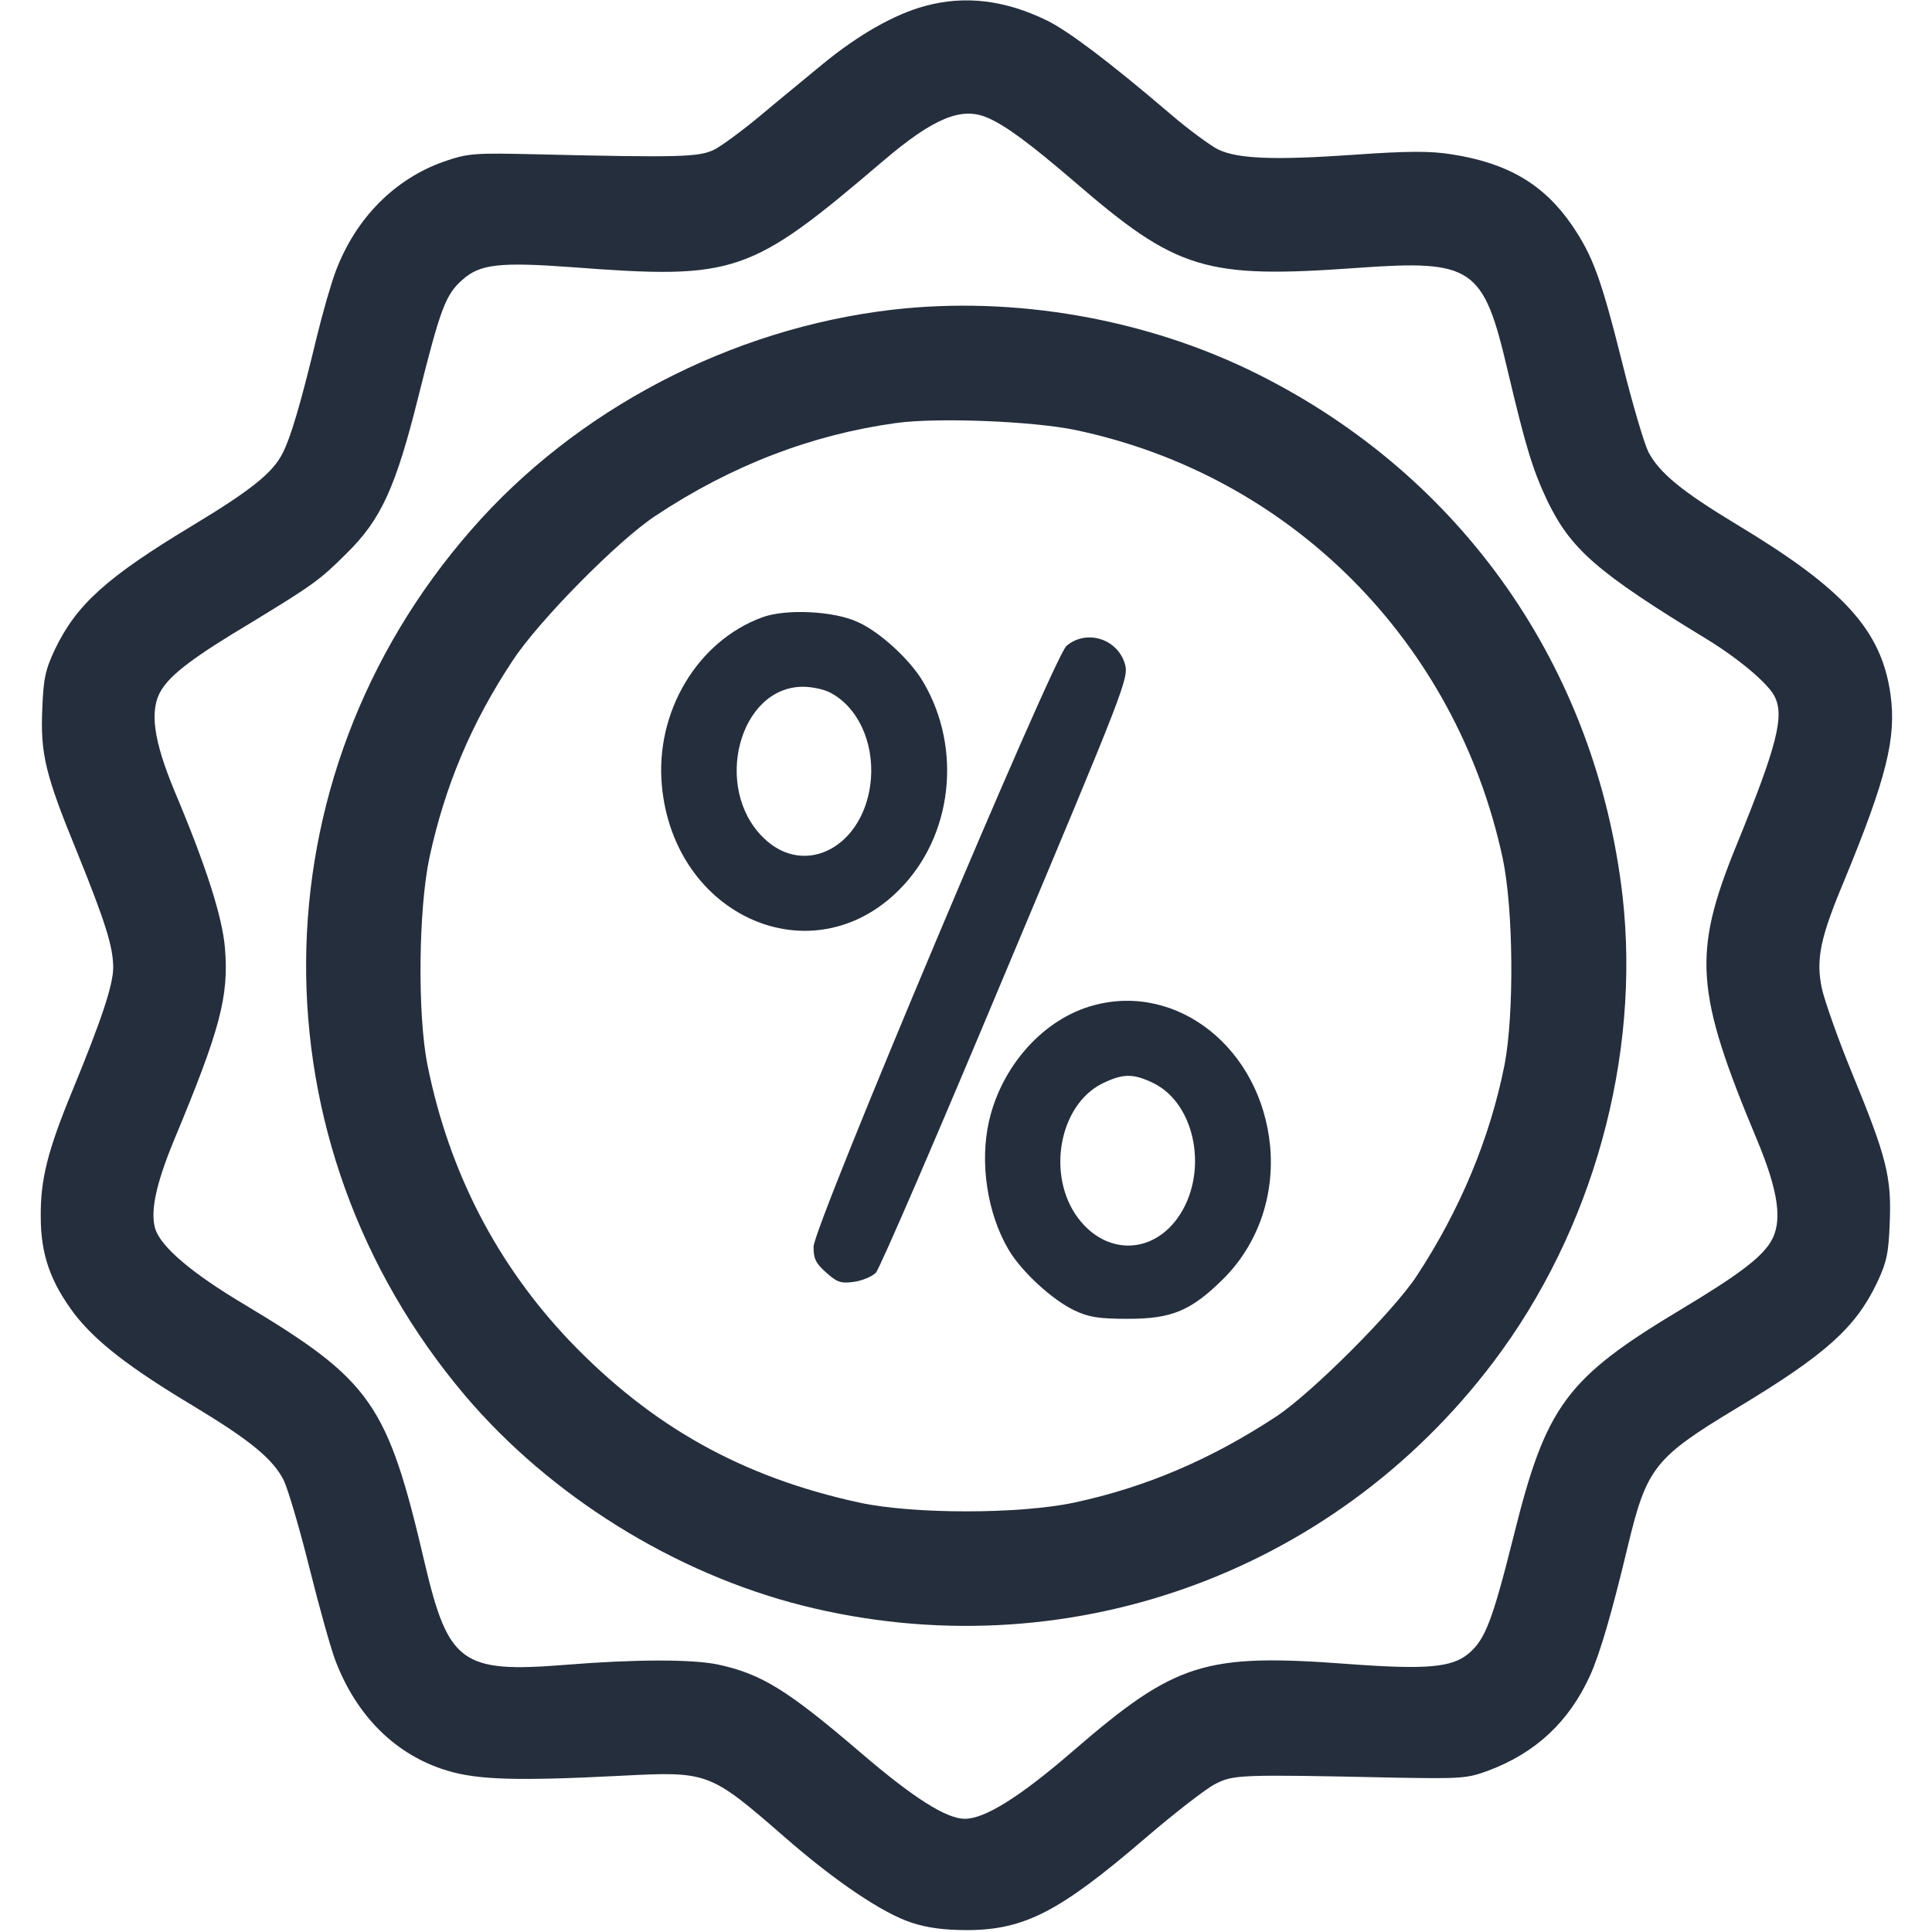 <?xml version="1.0" standalone="no"?>
<!DOCTYPE svg PUBLIC "-//W3C//DTD SVG 20010904//EN"
 "http://www.w3.org/TR/2001/REC-SVG-20010904/DTD/svg10.dtd">
<svg version="1.0" xmlns="http://www.w3.org/2000/svg"
 width="512pt" height="512pt" viewBox="0 0 512 512"
 preserveAspectRatio="xMidYMid meet">

<g transform="translate(0,512) scale(0.1,-0.1)"
fill="#252E3D" stroke="none">
<path d="M2451 5104 c-81 -22 -176 -76 -271 -154 -47 -39 -123 -101 -168 -139
-46 -38 -100 -78 -120 -88 -40 -19 -89 -21 -467 -12 -168 4 -184 3 -248 -19
-131 -46 -234 -150 -287 -290 -12 -31 -35 -111 -51 -177 -43 -179 -69 -265
-90 -306 -26 -52 -84 -98 -236 -190 -231 -139 -310 -211 -367 -329 -26 -55
-31 -79 -34 -160 -5 -118 8 -173 93 -380 74 -183 95 -249 95 -304 0 -46 -31
-139 -108 -326 -66 -160 -85 -236 -84 -335 0 -100 26 -173 90 -258 57 -73 144
-141 316 -244 149 -90 209 -139 238 -196 11 -23 42 -127 68 -232 26 -104 57
-215 69 -246 56 -147 160 -250 295 -291 82 -25 186 -28 461 -14 232 12 235 11
435 -163 134 -117 259 -201 335 -226 42 -14 87 -20 150 -20 150 1 243 49 467
241 79 68 163 133 188 146 49 25 62 26 480 17 173 -3 189 -2 245 19 125 47
213 129 269 252 26 58 57 163 100 343 50 208 71 234 288 365 236 142 315 213
372 332 26 55 31 79 34 160 5 120 -8 173 -99 394 -38 92 -74 195 -81 227 -16
77 -4 134 58 282 114 276 140 382 124 497 -24 170 -123 279 -409 451 -144 87
-204 136 -233 192 -11 23 -42 127 -68 232 -57 228 -79 287 -134 368 -74 108
-170 165 -319 188 -55 9 -116 9 -257 -1 -215 -15 -310 -11 -362 14 -20 10 -79
53 -130 97 -158 135 -266 216 -322 244 -112 55 -219 68 -325 39z m166 -296
c49 -21 113 -69 231 -170 271 -234 346 -257 748 -228 307 22 335 3 399 -270
48 -203 66 -263 105 -346 63 -130 131 -190 425 -369 83 -51 159 -115 177 -149
28 -52 8 -131 -101 -398 -116 -285 -109 -386 55 -778 58 -139 69 -219 36 -272
-26 -42 -87 -88 -237 -178 -305 -183 -358 -255 -444 -602 -56 -223 -75 -273
-119 -310 -44 -37 -111 -43 -316 -28 -384 29 -460 5 -732 -230 -141 -122 -234
-180 -287 -180 -49 0 -136 55 -277 176 -194 166 -262 208 -378 233 -68 14
-219 14 -404 -1 -275 -22 -310 4 -373 272 -98 420 -141 481 -474 681 -145 86
-226 156 -240 204 -13 46 3 119 50 233 123 295 146 382 135 511 -7 81 -49 214
-132 411 -58 139 -69 219 -36 272 26 42 87 88 236 177 164 100 183 113 254
184 92 90 131 176 191 417 58 232 72 270 117 309 46 41 98 47 289 33 435 -33
472 -20 826 282 133 113 207 144 276 114z"/>
<path d="M2363 4299 c-426 -50 -836 -264 -1114 -583 -578 -661 -584 -1624 -16
-2295 226 -266 554 -470 894 -556 689 -173 1403 79 1831 646 263 348 390 807
342 1234 -70 605 -424 1112 -966 1383 -293 147 -646 209 -971 171z m489 -319
c568 -120 1006 -559 1130 -1133 29 -135 31 -416 5 -550 -39 -195 -118 -384
-233 -559 -62 -94 -278 -310 -372 -372 -172 -113 -344 -187 -535 -228 -146
-31 -427 -31 -570 0 -312 68 -550 202 -767 428 -193 203 -320 448 -377 731
-27 133 -24 414 5 550 41 190 111 357 221 523 69 105 278 317 378 383 202 134
414 215 638 246 109 15 364 5 477 -19z"/>
<path d="M2020 3484 c-172 -63 -284 -251 -266 -446 32 -347 398 -508 629 -276
141 141 168 373 64 550 -34 59 -117 135 -175 160 -63 29 -190 35 -252 12z
m179 -199 c73 -37 117 -130 109 -230 -15 -177 -174 -264 -285 -155 -135 132
-64 400 105 400 24 0 56 -7 71 -15z"/>
<path d="M2826 3408 c-35 -32 -669 -1536 -670 -1592 0 -31 5 -43 33 -68 29
-26 39 -30 74 -25 22 3 48 14 58 24 10 10 165 369 344 797 318 757 327 780
316 817 -20 67 -103 92 -155 47z"/>
<path d="M2899 2456 c-132 -35 -244 -159 -278 -307 -25 -109 -5 -245 52 -341
34 -58 117 -134 175 -161 38 -18 65 -22 142 -22 116 0 167 22 251 105 92 91
137 220 125 352 -24 258 -244 434 -467 374z m157 -206 c115 -56 148 -243 64
-359 -70 -96 -190 -96 -263 1 -84 112 -51 298 63 356 55 27 82 28 136 2z"/>
</g>
</svg>
